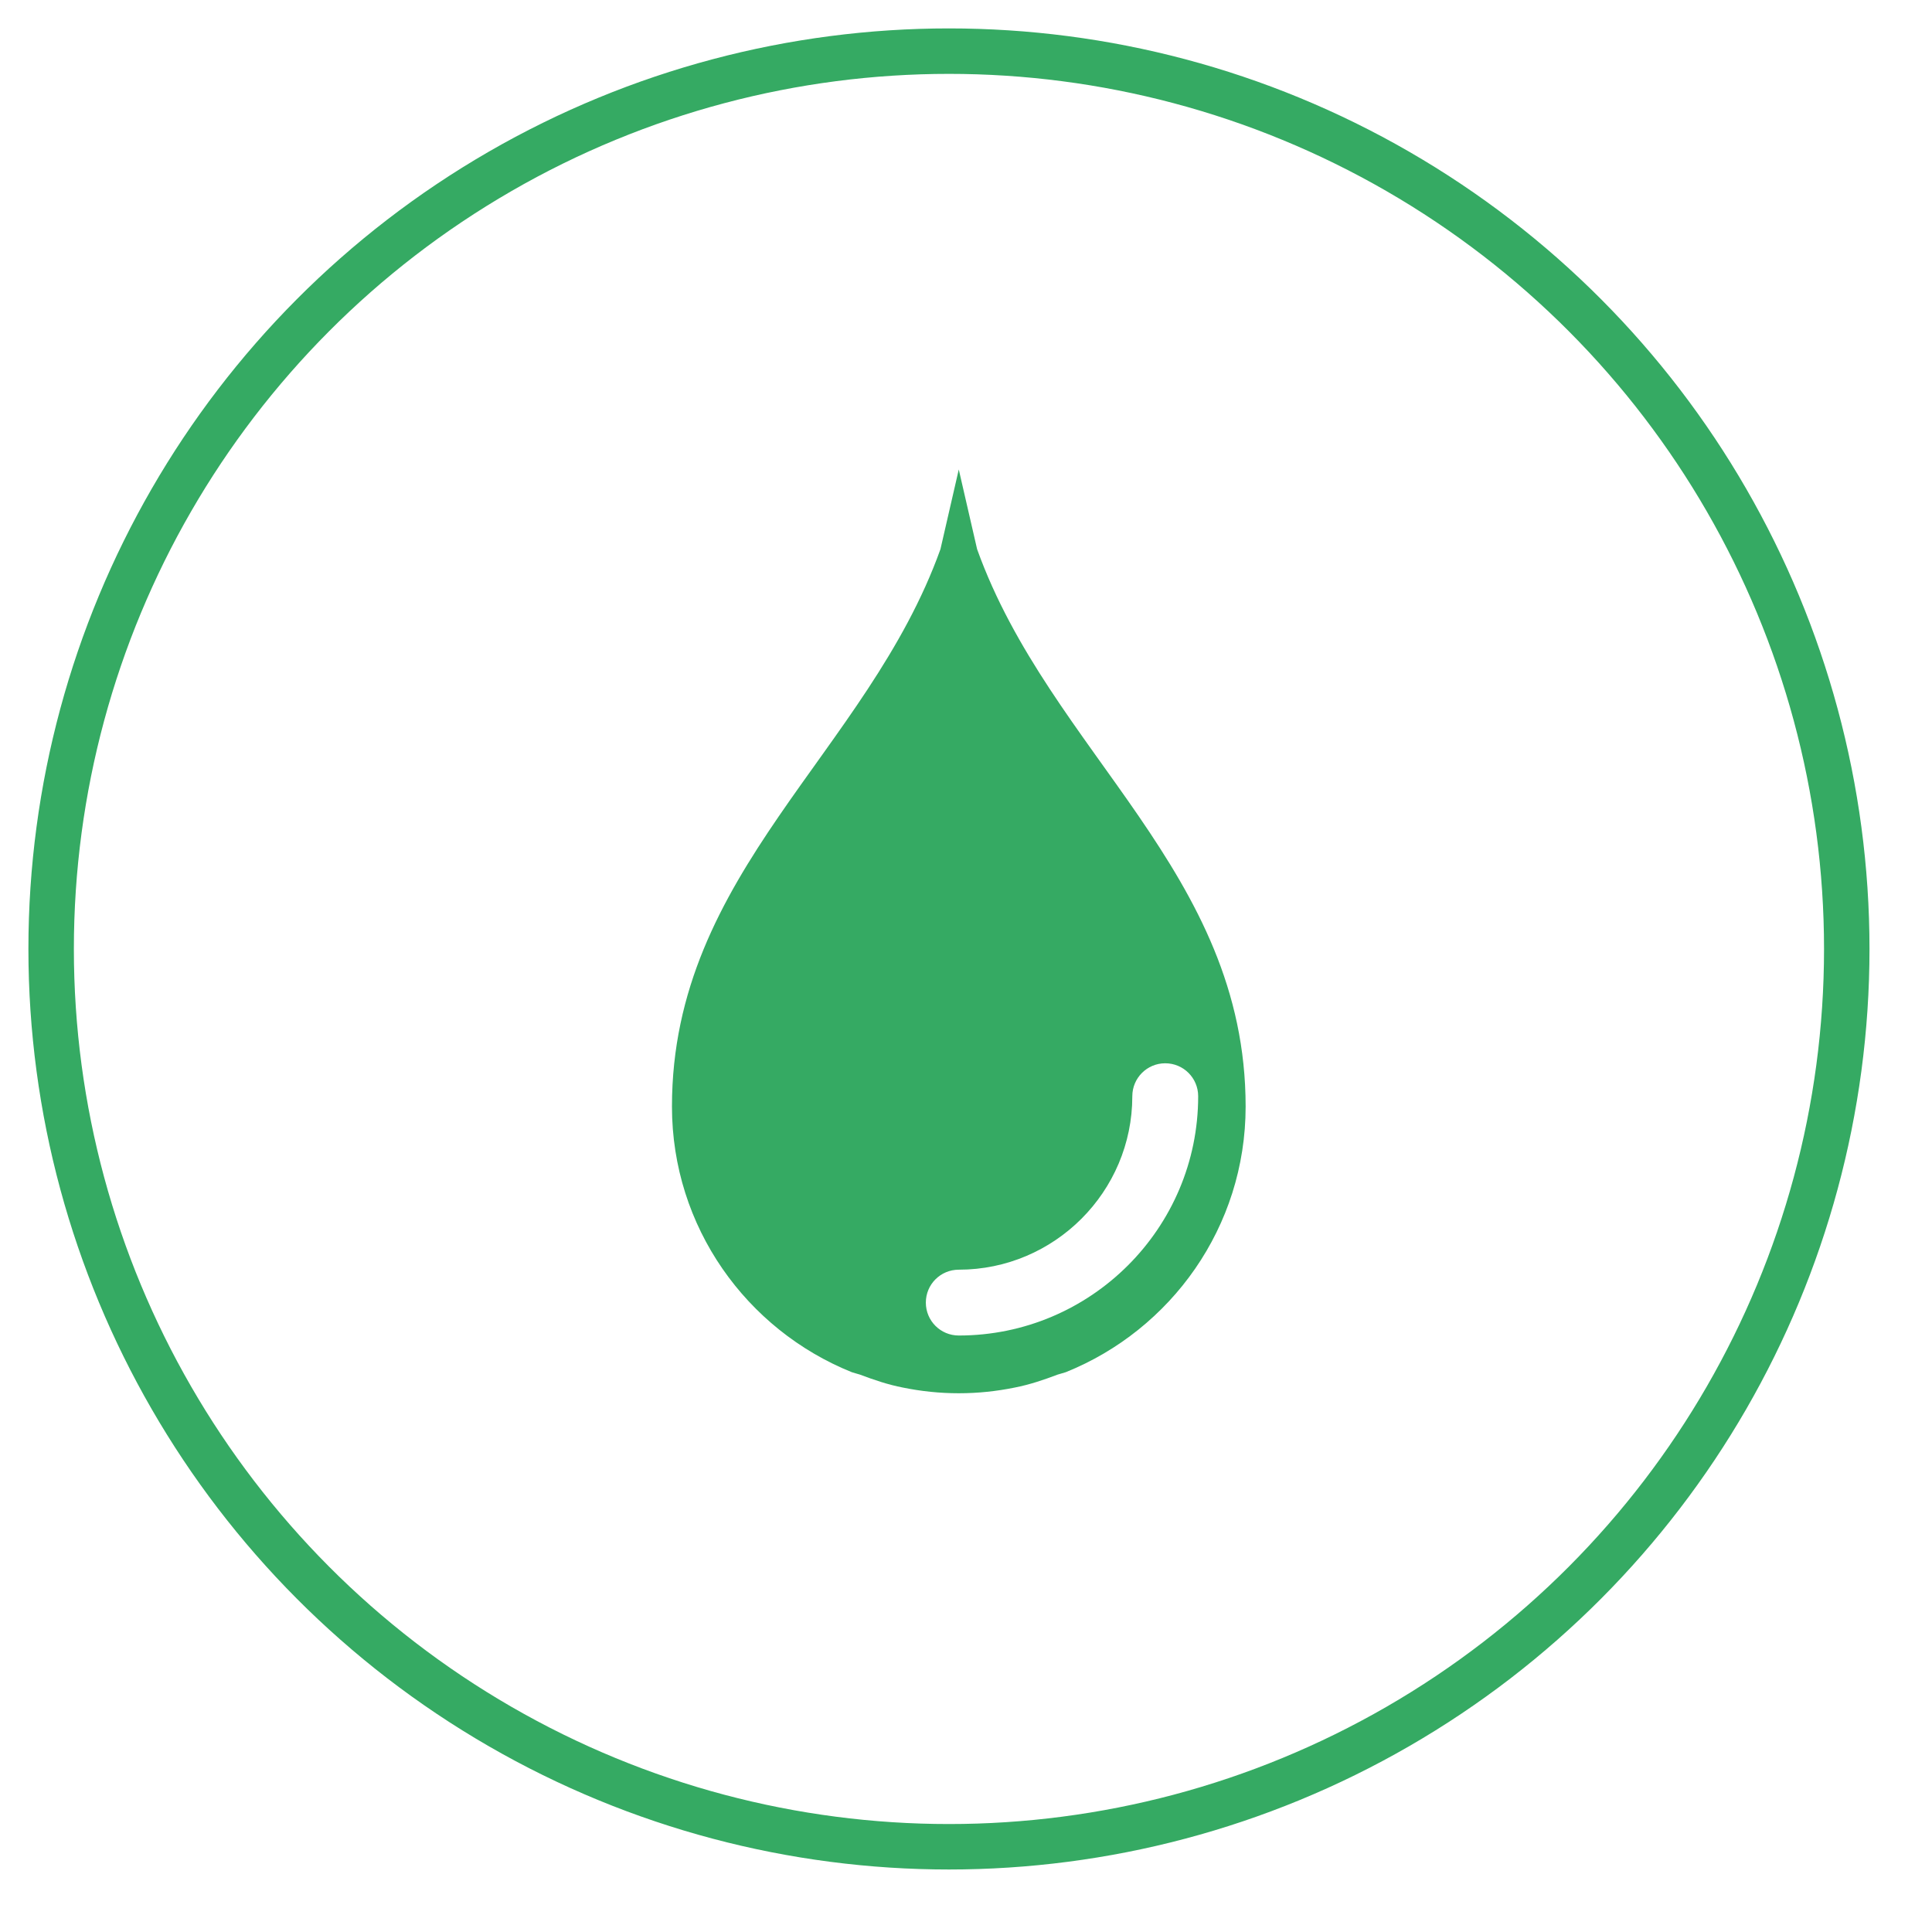 <?xml version="1.0" encoding="utf-8"?>
<!-- Generator: Adobe Illustrator 16.0.0, SVG Export Plug-In . SVG Version: 6.00 Build 0)  -->
<!DOCTYPE svg PUBLIC "-//W3C//DTD SVG 1.1//EN" "http://www.w3.org/Graphics/SVG/1.1/DTD/svg11.dtd">
<svg version="1.1" id="Layer_1" xmlns="http://www.w3.org/2000/svg" xmlns:xlink="http://www.w3.org/1999/xlink" x="0px" y="0px"
	 width="170px" height="170px" viewBox="0 0 170 170" enable-background="new 0 0 170 170" xml:space="preserve">
<circle fill="none" stroke="#35AA63" stroke-width="4" stroke-miterlimit="10" cx="83.5" cy="83.5" r="79"/>
<path fill="#35AA63" d="M85.977,48.323l-1.613-7.012l-1.612,7.012c-6.424,17.907-23.625,28.413-23.625,49.043
	c0,10.606,6.567,19.646,15.821,23.374c0.231,0.08,0.483,0.136,0.715,0.212c1.227,0.465,2.472,0.887,3.787,1.143
	c1.591,0.325,3.226,0.5,4.915,0.5c1.692,0,3.322-0.175,4.918-0.5c1.312-0.256,2.559-0.678,3.784-1.143
	c0.23-0.076,0.484-0.132,0.717-0.212c9.253-3.728,15.821-12.768,15.821-23.374C109.604,76.736,92.402,66.229,85.977,48.323z
	 M84.363,117.514c-1.604,0-2.897-1.294-2.897-2.897s1.294-2.895,2.897-2.895c8.421,0,15.271-6.859,15.271-15.262
	c0-1.604,1.296-2.9,2.896-2.9c1.604,0,2.899,1.296,2.899,2.9C105.431,108.07,95.982,117.514,84.363,117.514z"/>
</svg>
